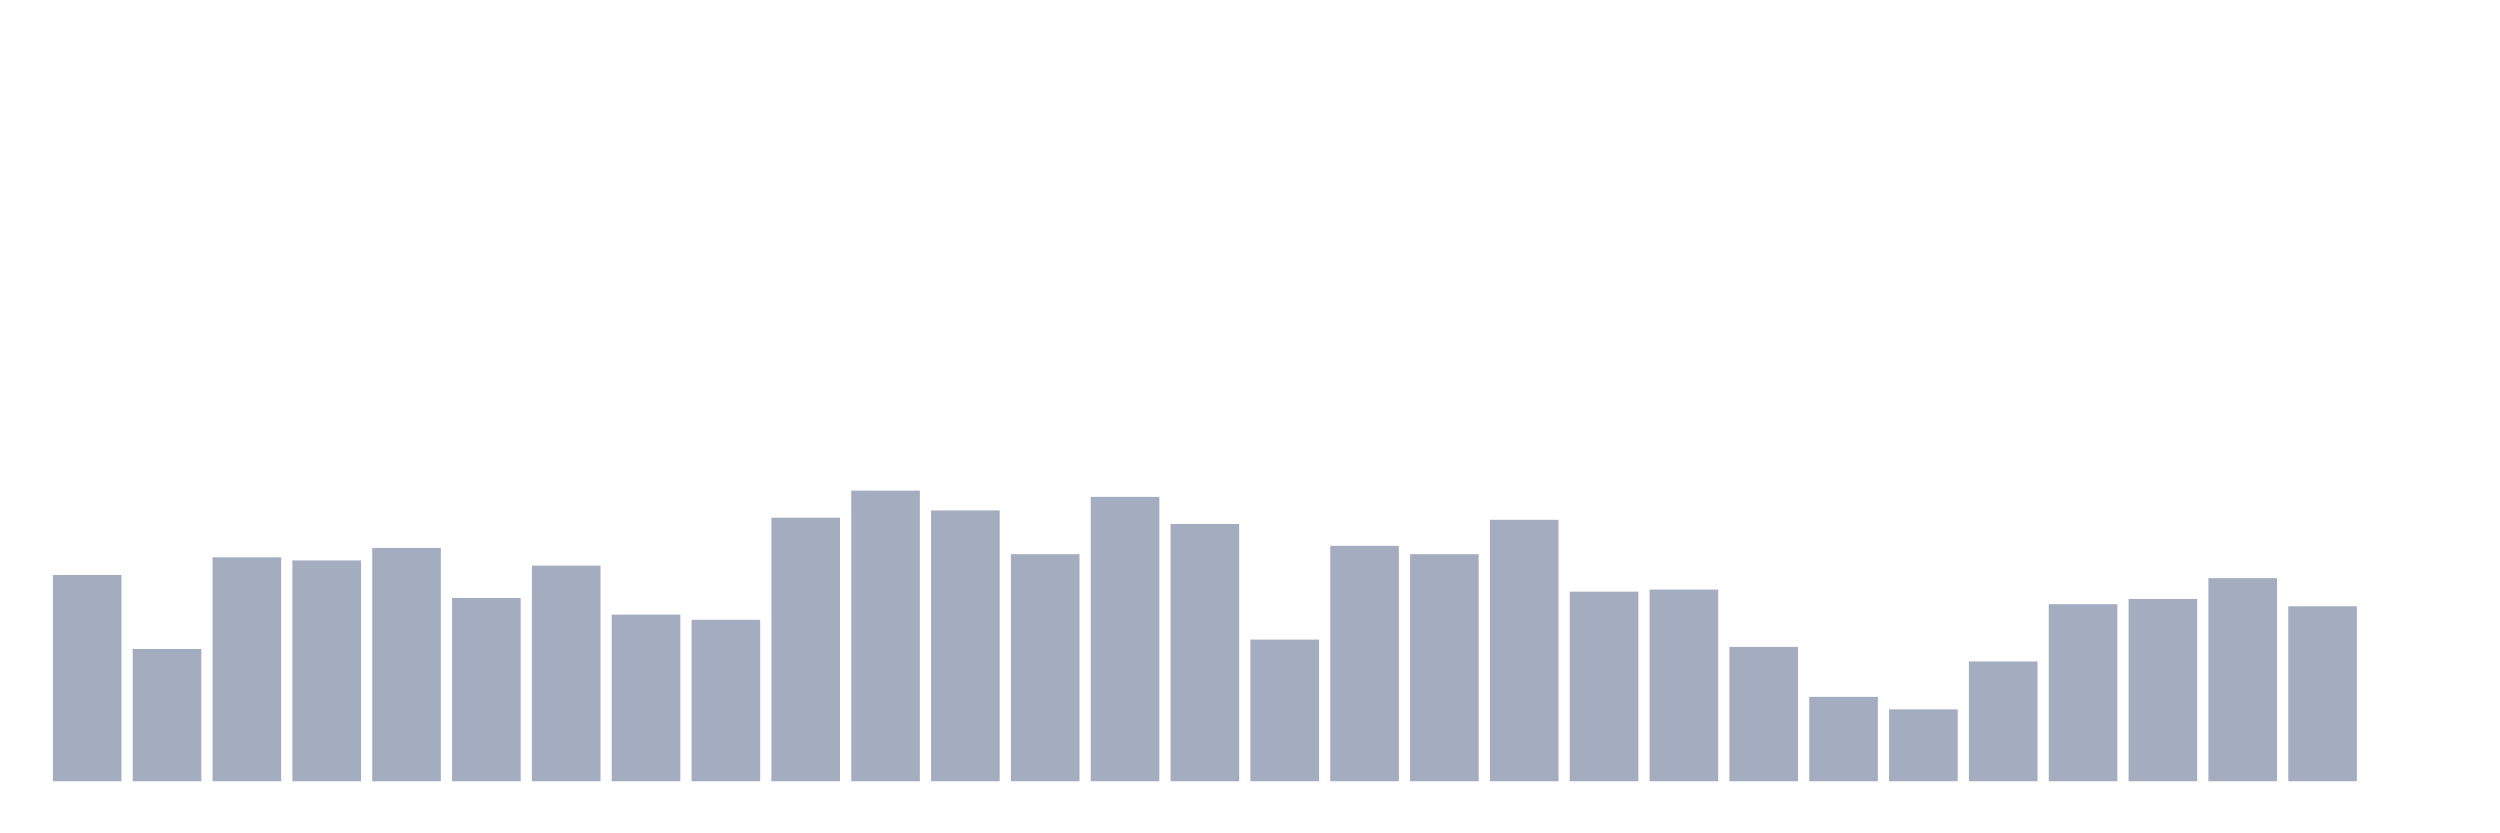 <svg xmlns="http://www.w3.org/2000/svg" viewBox="0 0 480 160"><g transform="translate(10,10)"><rect class="bar" x="0.153" width="13.175" y="100.4" height="39.6" fill="rgb(164,173,192)"></rect><rect class="bar" x="15.482" width="13.175" y="114.6" height="25.4" fill="rgb(164,173,192)"></rect><rect class="bar" x="30.81" width="13.175" y="97" height="43" fill="rgb(164,173,192)"></rect><rect class="bar" x="46.138" width="13.175" y="97.6" height="42.4" fill="rgb(164,173,192)"></rect><rect class="bar" x="61.466" width="13.175" y="95.2" height="44.8" fill="rgb(164,173,192)"></rect><rect class="bar" x="76.794" width="13.175" y="104.8" height="35.2" fill="rgb(164,173,192)"></rect><rect class="bar" x="92.123" width="13.175" y="98.6" height="41.4" fill="rgb(164,173,192)"></rect><rect class="bar" x="107.451" width="13.175" y="108" height="32" fill="rgb(164,173,192)"></rect><rect class="bar" x="122.779" width="13.175" y="109" height="31" fill="rgb(164,173,192)"></rect><rect class="bar" x="138.107" width="13.175" y="89.4" height="50.6" fill="rgb(164,173,192)"></rect><rect class="bar" x="153.436" width="13.175" y="84.2" height="55.8" fill="rgb(164,173,192)"></rect><rect class="bar" x="168.764" width="13.175" y="88" height="52" fill="rgb(164,173,192)"></rect><rect class="bar" x="184.092" width="13.175" y="96.4" height="43.6" fill="rgb(164,173,192)"></rect><rect class="bar" x="199.42" width="13.175" y="85.4" height="54.6" fill="rgb(164,173,192)"></rect><rect class="bar" x="214.748" width="13.175" y="90.6" height="49.4" fill="rgb(164,173,192)"></rect><rect class="bar" x="230.077" width="13.175" y="112.8" height="27.2" fill="rgb(164,173,192)"></rect><rect class="bar" x="245.405" width="13.175" y="94.8" height="45.2" fill="rgb(164,173,192)"></rect><rect class="bar" x="260.733" width="13.175" y="96.4" height="43.6" fill="rgb(164,173,192)"></rect><rect class="bar" x="276.061" width="13.175" y="89.8" height="50.2" fill="rgb(164,173,192)"></rect><rect class="bar" x="291.39" width="13.175" y="103.6" height="36.4" fill="rgb(164,173,192)"></rect><rect class="bar" x="306.718" width="13.175" y="103.2" height="36.8" fill="rgb(164,173,192)"></rect><rect class="bar" x="322.046" width="13.175" y="114.2" height="25.8" fill="rgb(164,173,192)"></rect><rect class="bar" x="337.374" width="13.175" y="123.8" height="16.2" fill="rgb(164,173,192)"></rect><rect class="bar" x="352.702" width="13.175" y="126.2" height="13.8" fill="rgb(164,173,192)"></rect><rect class="bar" x="368.031" width="13.175" y="117" height="23" fill="rgb(164,173,192)"></rect><rect class="bar" x="383.359" width="13.175" y="106" height="34" fill="rgb(164,173,192)"></rect><rect class="bar" x="398.687" width="13.175" y="105" height="35" fill="rgb(164,173,192)"></rect><rect class="bar" x="414.015" width="13.175" y="101" height="39" fill="rgb(164,173,192)"></rect><rect class="bar" x="429.344" width="13.175" y="106.4" height="33.6" fill="rgb(164,173,192)"></rect><rect class="bar" x="444.672" width="13.175" y="140" height="0" fill="rgb(164,173,192)"></rect></g></svg>